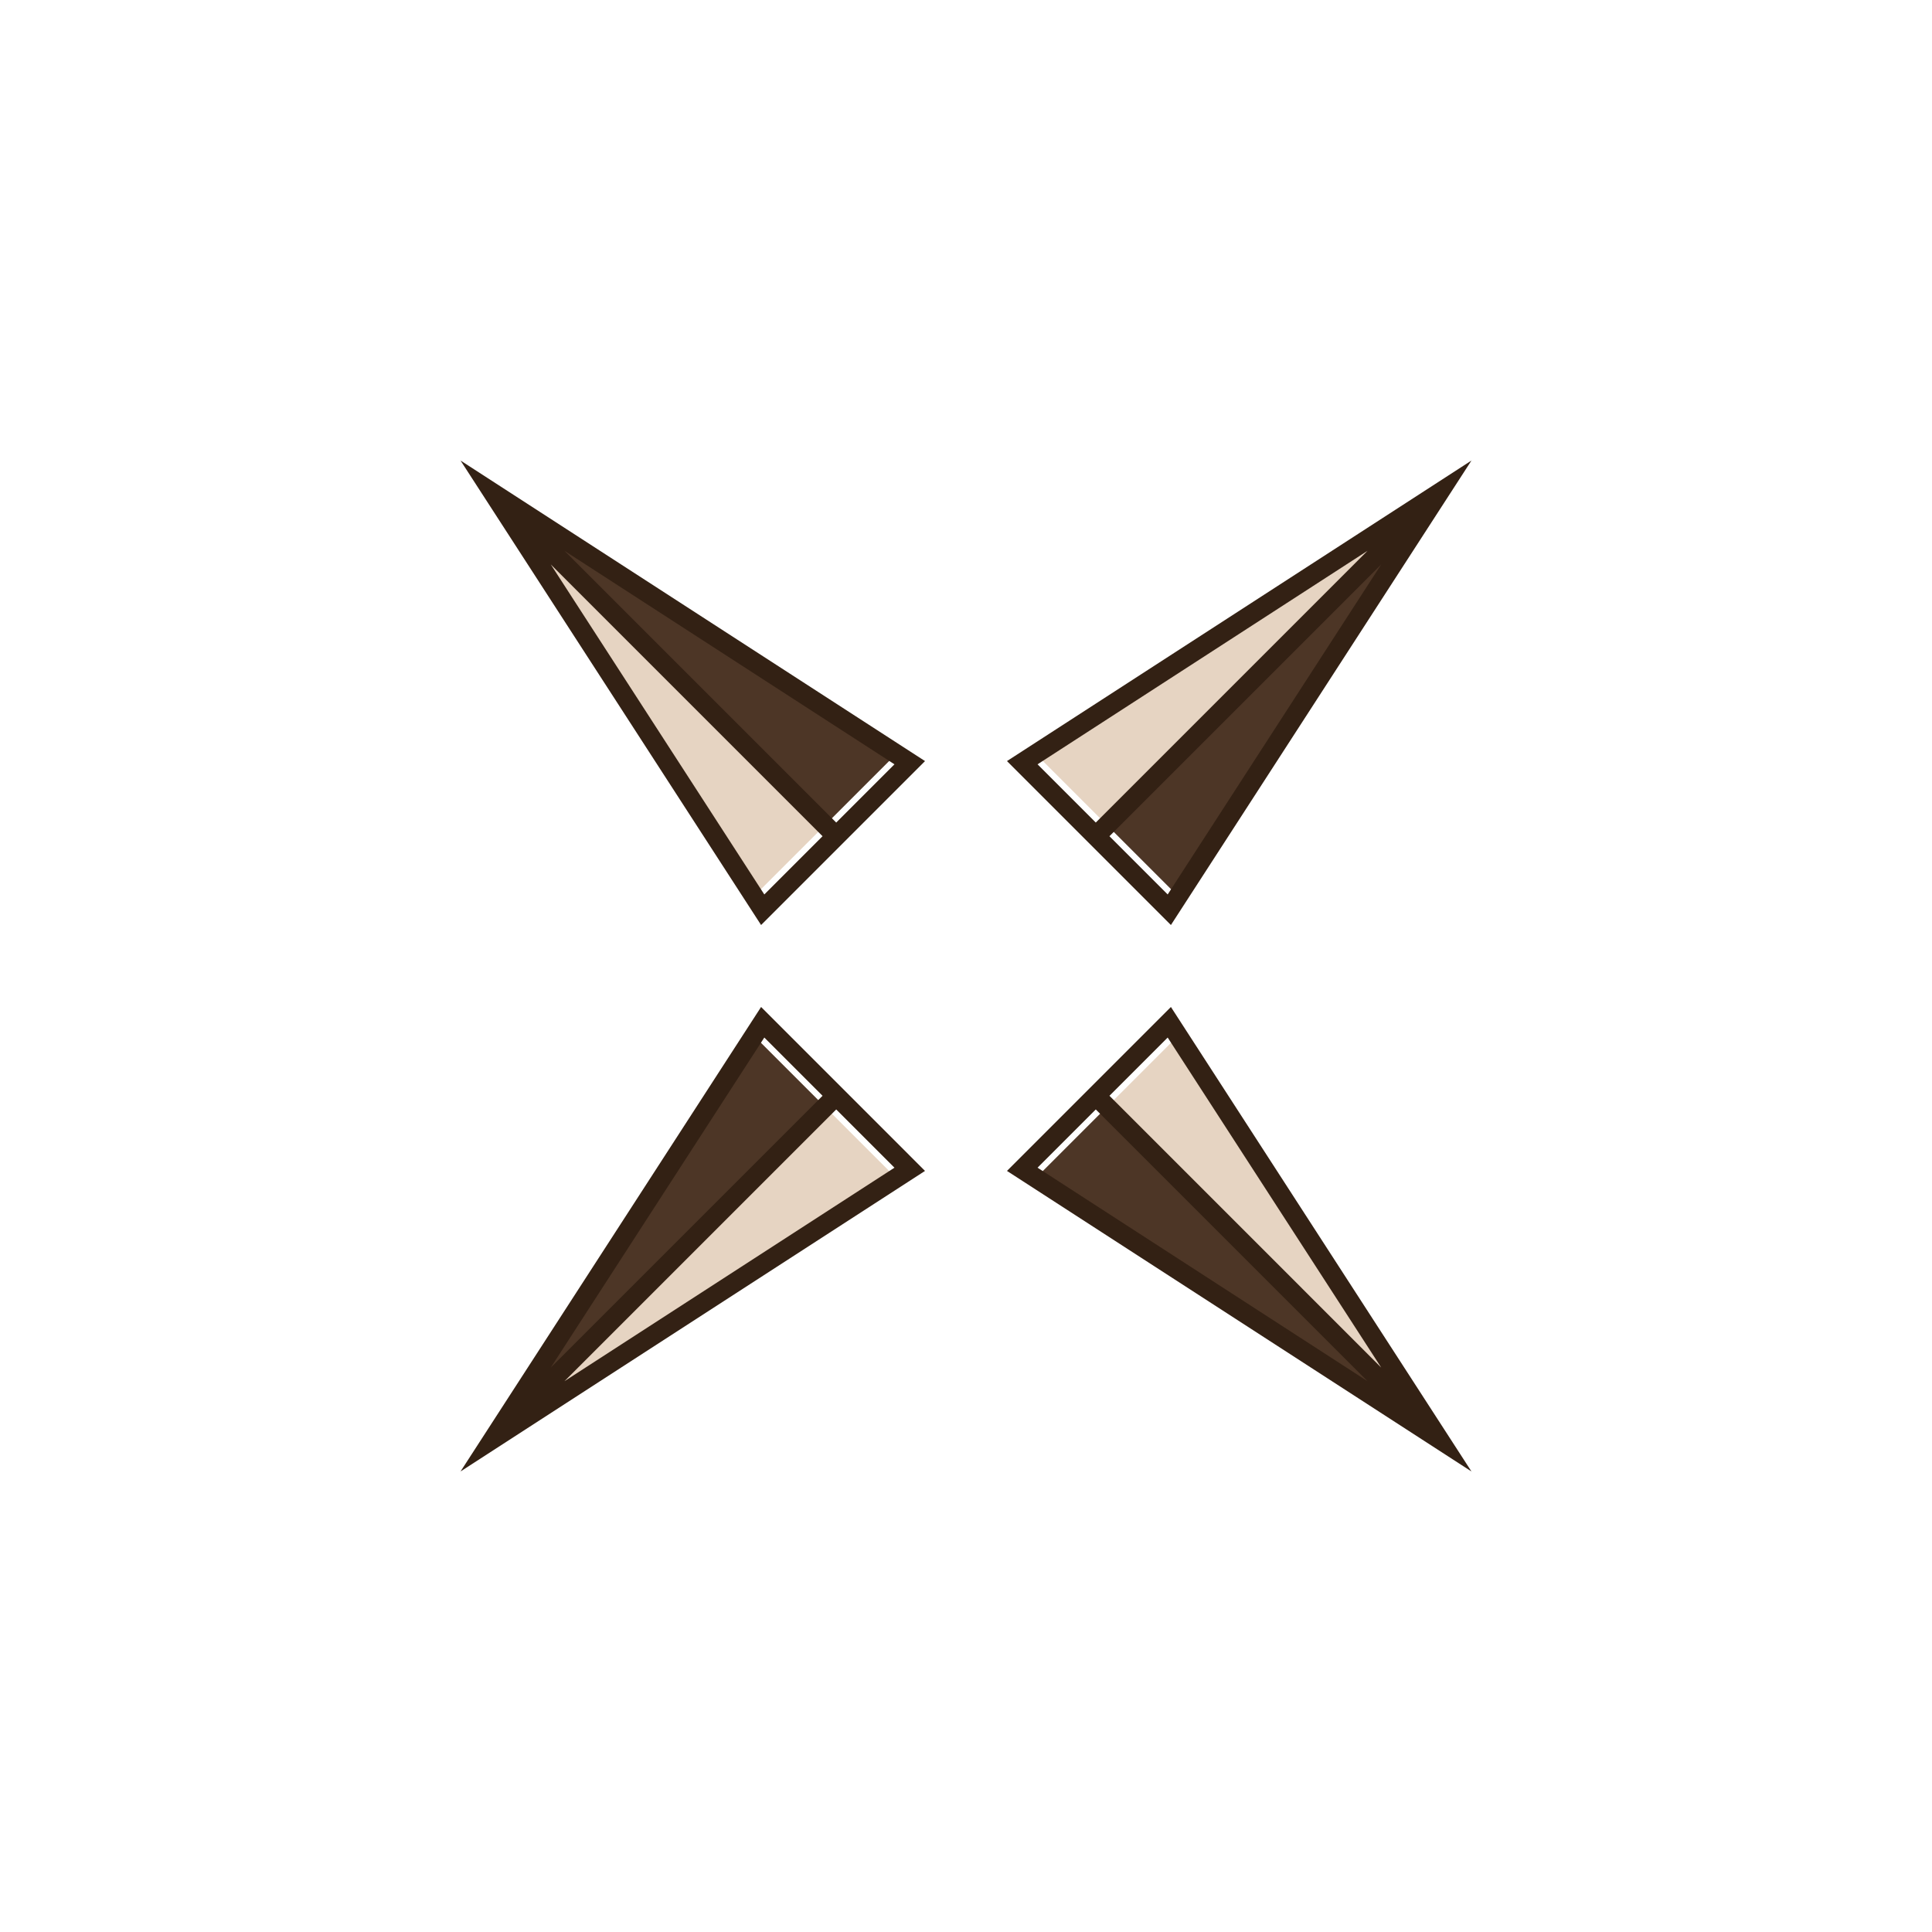 <svg width="199" height="199" viewBox="0 0 199 199" fill="none" xmlns="http://www.w3.org/2000/svg">
<path d="M149.25 49.75L121.565 92.535L114.015 84.985L149.25 49.75Z" fill="#4D3626"/>
<path d="M149.25 49.75L106.465 77.434L114.015 84.985L149.25 49.75Z" fill="#E6D4C2"/>
<path fill-rule="evenodd" clip-rule="evenodd" d="M151.564 47.436L120.607 95.279L103.721 78.393L151.564 47.436ZM142.268 58.139L120.273 92.131L114.275 86.132L142.268 58.139ZM140.862 56.731L112.868 84.725L106.869 78.726L140.862 56.731Z" fill="#332114"/>
<path d="M49.75 149.25L77.434 106.465L84.985 114.015L49.75 149.25Z" fill="#4D3626"/>
<path d="M49.75 149.25L92.535 121.566L84.985 114.015L49.75 149.25Z" fill="#E6D4C2"/>
<path fill-rule="evenodd" clip-rule="evenodd" d="M47.435 151.564L78.393 103.721L95.278 120.607L47.435 151.564ZM56.731 140.861L78.726 106.869L84.725 112.868L56.731 140.861ZM58.138 142.269L86.132 114.275L92.131 120.274L58.138 142.269Z" fill="#332114"/>
<path d="M49.75 49.75L92.535 77.434L84.985 84.985L49.75 49.75Z" fill="#4D3626"/>
<path d="M49.75 49.75L77.434 92.535L84.985 84.985L49.75 49.75Z" fill="#E6D4C2"/>
<path fill-rule="evenodd" clip-rule="evenodd" d="M47.436 47.436L95.279 78.393L78.393 95.279L47.436 47.436ZM58.138 56.731L92.131 78.726L86.132 84.725L58.138 56.731ZM56.731 58.138L84.725 86.132L78.726 92.131L56.731 58.138Z" fill="#332114"/>
<path d="M149.25 149.25L106.465 121.566L114.015 114.015L149.25 149.25Z" fill="#4D3626"/>
<path d="M149.25 149.25L121.565 106.465L114.015 114.015L149.25 149.25Z" fill="#E6D4C2"/>
<path fill-rule="evenodd" clip-rule="evenodd" d="M151.564 151.564L103.721 120.607L120.607 103.721L151.564 151.564ZM140.861 142.269L106.869 120.274L112.868 114.275L140.861 142.269ZM142.268 140.862L114.275 112.868L120.273 106.869L142.268 140.862Z" fill="#332114"/>
</svg>

